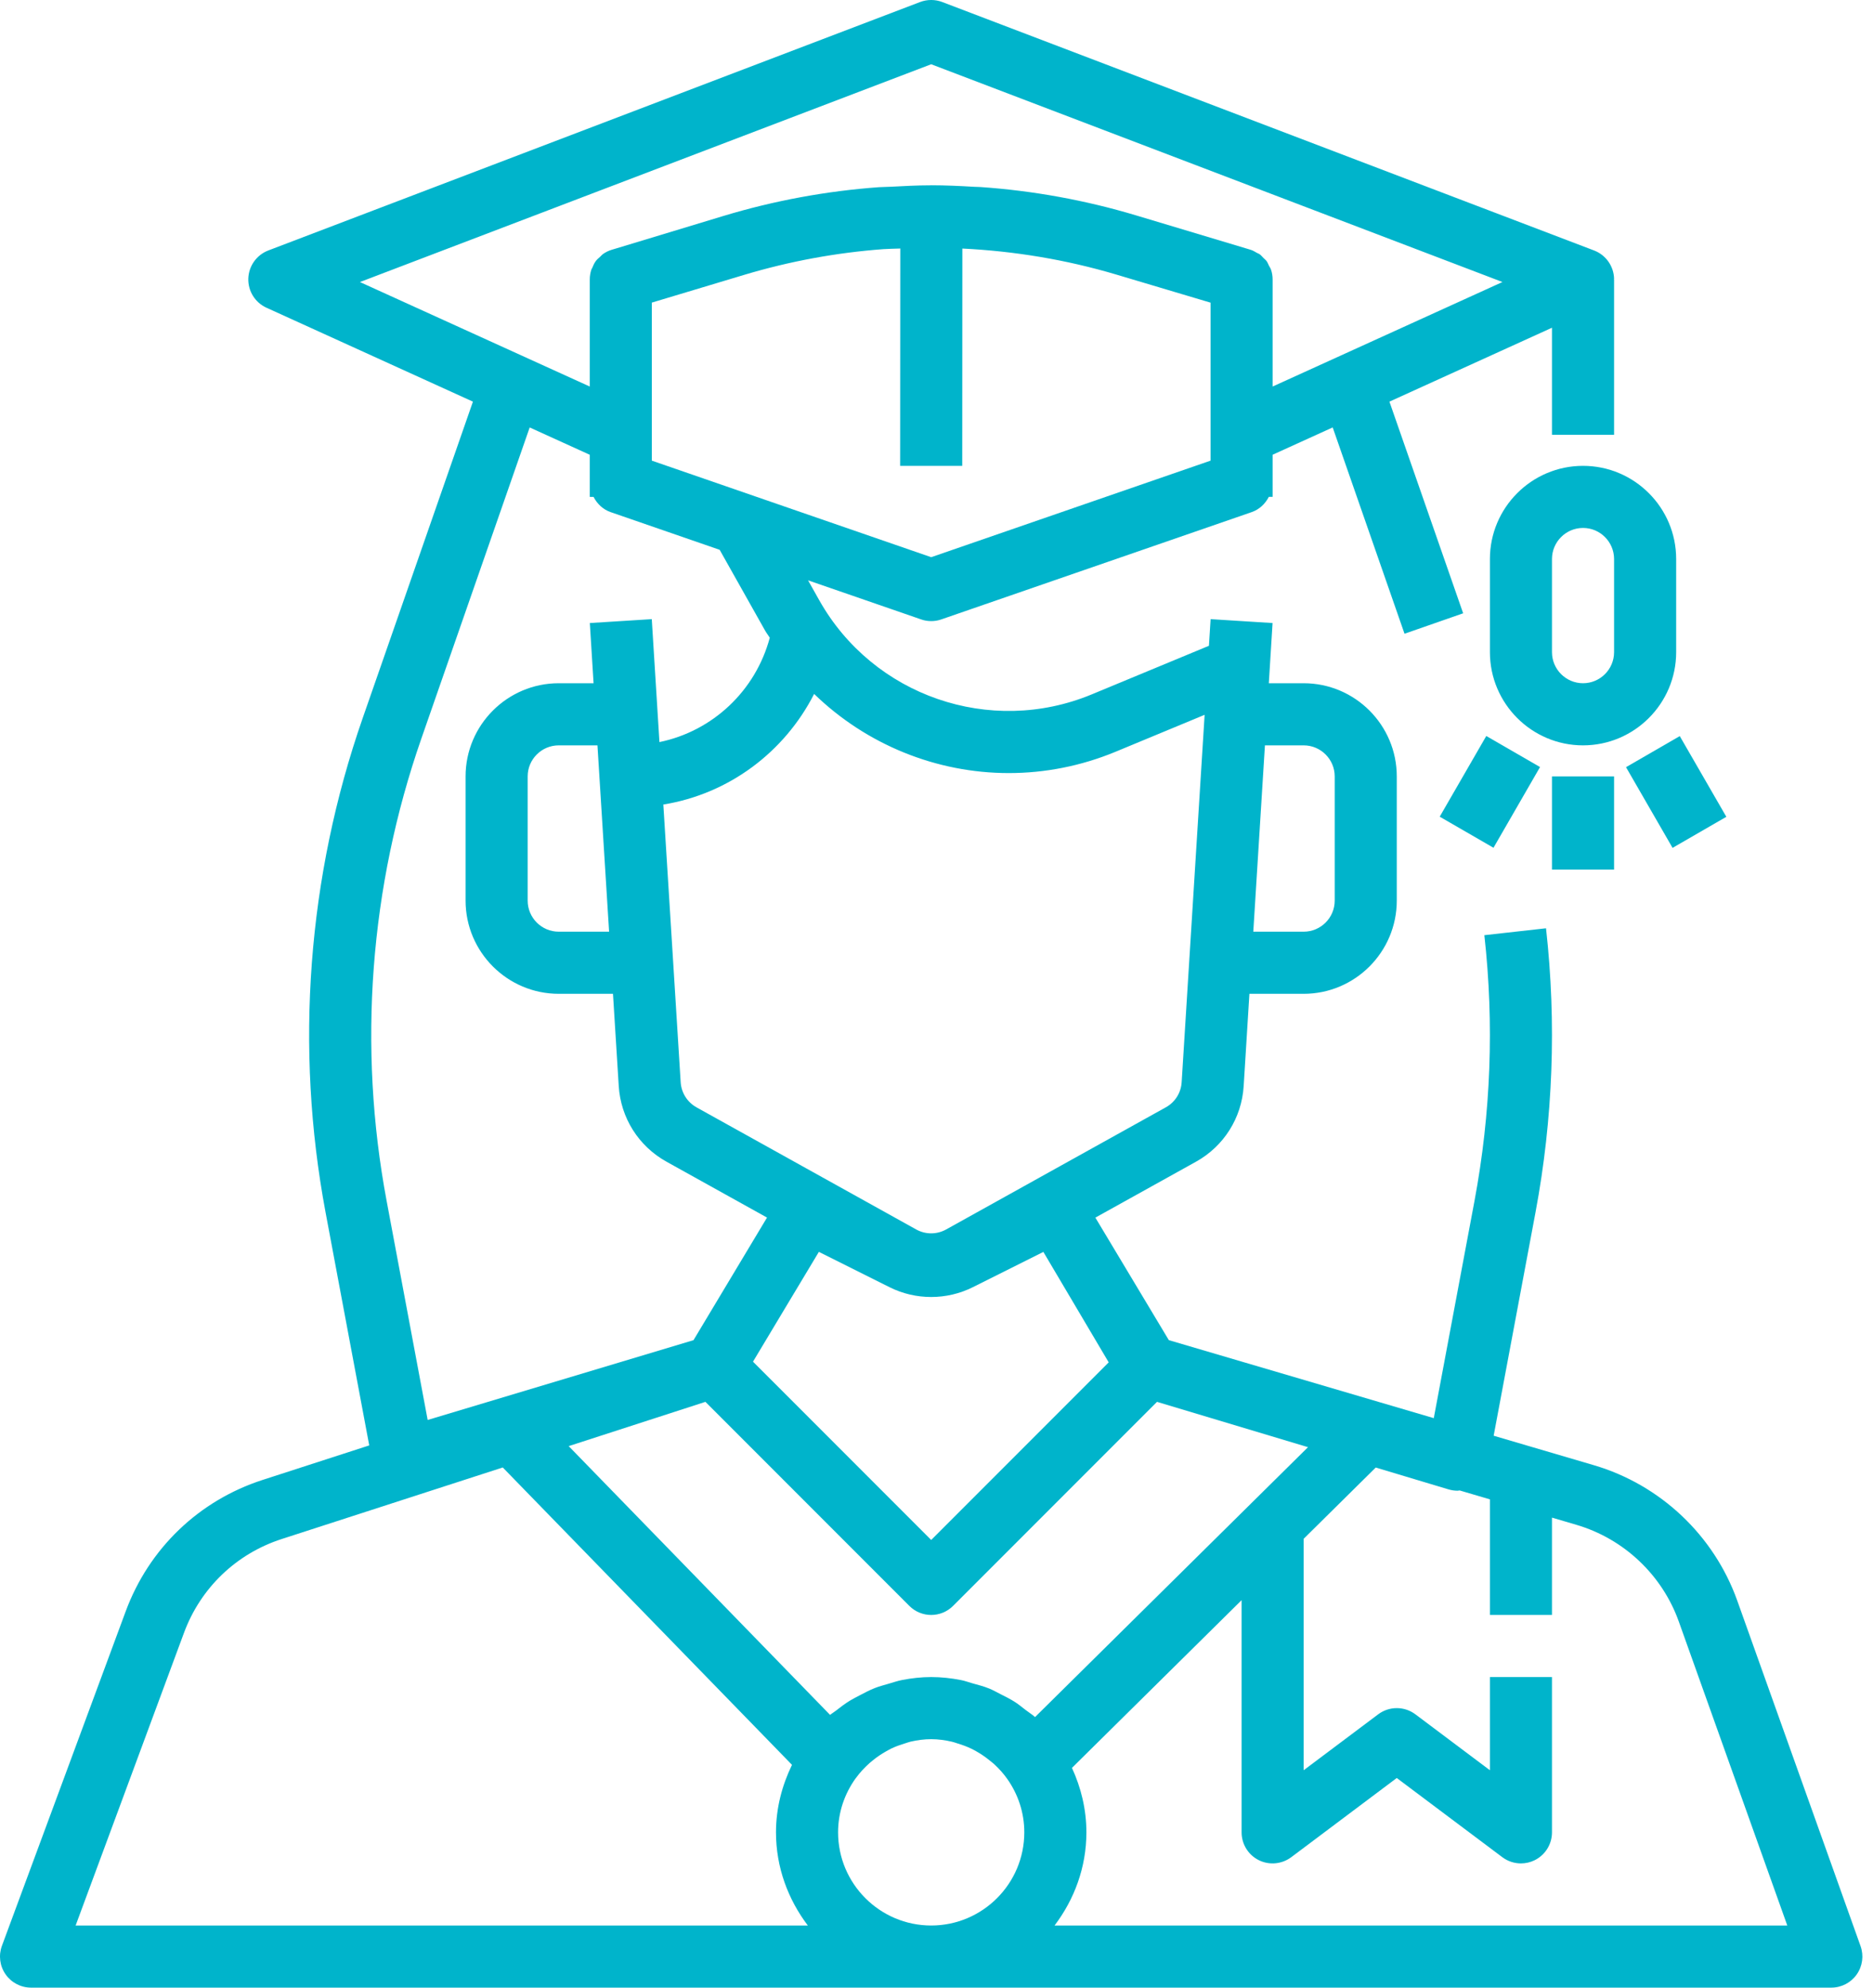 <svg width="66" height="70" viewBox="0 0 66 70" fill="none" xmlns="http://www.w3.org/2000/svg">
<path d="M65.562 68.539L61.217 56.372C60.397 54.074 58.508 52.291 56.167 51.602L52.633 50.563L54.107 42.699C54.726 39.395 54.851 36.029 54.478 32.692L52.305 32.935C52.653 36.056 52.536 39.206 51.957 42.297L50.523 49.944L41.187 47.197L38.598 42.882L42.142 40.914C43.125 40.368 43.754 39.373 43.824 38.25L44.026 35H45.938C47.747 35 49.219 33.527 49.219 31.718V27.343C49.219 25.534 47.747 24.062 45.938 24.062H44.71L44.842 21.942L42.659 21.805L42.6 22.743L38.47 24.455C34.893 25.938 30.764 24.509 28.866 21.135L28.474 20.438L32.455 21.813C32.571 21.855 32.693 21.874 32.813 21.874C32.933 21.874 33.055 21.855 33.17 21.814L44.108 18.035C44.379 17.941 44.584 17.742 44.711 17.498H44.844V17.001V16.015L46.961 15.053L49.492 22.319L51.558 21.599L48.96 14.145L54.688 11.542V15.312H56.876V9.843H56.871C56.871 9.831 56.876 9.82 56.876 9.809C56.861 9.368 56.584 8.978 56.171 8.821L33.202 0.071C32.952 -0.024 32.675 -0.024 32.423 0.071L9.454 8.821C9.042 8.979 8.764 9.368 8.75 9.809C8.736 10.25 8.989 10.656 9.391 10.838L16.665 14.145L12.78 25.291C10.836 30.872 10.384 36.891 11.472 42.697L13.011 50.904L9.253 52.12C7.008 52.846 5.25 54.533 4.43 56.746L0.068 68.527C-0.056 68.862 -0.009 69.238 0.196 69.531C0.4 69.824 0.736 70 1.094 70H64.532C64.887 70 65.221 69.827 65.426 69.536C65.631 69.245 65.681 68.873 65.562 68.539ZM36.473 60.471C36.368 60.377 36.247 60.305 36.136 60.218C36.014 60.124 35.897 60.027 35.768 59.943C35.607 59.839 35.437 59.756 35.266 59.669C35.129 59.6 34.999 59.524 34.856 59.466C34.663 59.388 34.462 59.337 34.261 59.281C34.129 59.244 34.002 59.195 33.865 59.169C33.52 59.101 33.169 59.062 32.813 59.062C32.465 59.062 32.123 59.101 31.787 59.166C31.625 59.197 31.473 59.252 31.317 59.296C31.152 59.345 30.987 59.386 30.828 59.449C30.646 59.52 30.477 59.61 30.305 59.7C30.182 59.765 30.06 59.825 29.942 59.897C29.769 60.004 29.608 60.126 29.45 60.251C29.385 60.302 29.313 60.341 29.25 60.395L20.039 50.929L24.857 49.37L32.04 56.553C32.253 56.768 32.533 56.875 32.813 56.875C33.093 56.875 33.373 56.768 33.586 56.554L40.77 49.37L46.091 50.966L36.473 60.471ZM29.532 64.531C29.532 63.82 29.765 63.166 30.151 62.628C30.152 62.626 30.155 62.625 30.156 62.624C30.3 62.423 30.467 62.248 30.644 62.089C30.684 62.053 30.726 62.02 30.767 61.987C30.907 61.873 31.056 61.775 31.21 61.686C31.277 61.649 31.343 61.61 31.412 61.577C31.561 61.506 31.717 61.451 31.875 61.403C31.948 61.381 32.017 61.353 32.091 61.336C32.326 61.283 32.566 61.25 32.813 61.25C33.064 61.25 33.31 61.285 33.55 61.341C33.618 61.356 33.681 61.382 33.747 61.402C33.916 61.453 34.082 61.514 34.24 61.591C34.31 61.625 34.378 61.663 34.446 61.703C34.595 61.789 34.736 61.888 34.87 61.997C34.927 62.043 34.985 62.087 35.039 62.136C35.207 62.292 35.362 62.463 35.497 62.655C35.871 63.187 36.094 63.832 36.094 64.531C36.094 66.34 34.622 67.812 32.813 67.812C31.004 67.812 29.532 66.34 29.532 64.531ZM28.855 44.088L31.345 45.332C32.265 45.793 33.362 45.792 34.281 45.332L36.766 44.09L39.068 47.979L32.813 54.234L26.534 47.955L27.694 46.021L28.855 44.088ZM45.938 26.25C46.541 26.25 47.032 26.741 47.032 27.343V31.718C47.032 32.321 46.541 32.812 45.938 32.812H44.163L44.573 26.25H45.938ZM35.547 27.226C36.806 27.226 38.081 26.983 39.308 26.476L42.448 25.174L41.639 38.111C41.617 38.485 41.407 38.818 41.078 38.999L33.343 43.297C33.01 43.482 32.614 43.482 32.281 43.297L24.545 38.999C24.218 38.817 24.008 38.485 23.985 38.111L23.374 28.334C25.68 27.961 27.64 26.493 28.688 24.439C30.533 26.228 33.002 27.226 35.547 27.226ZM21.463 32.812H19.688C19.085 32.812 18.594 32.321 18.594 31.718V27.343C18.594 26.741 19.085 26.25 19.688 26.25H21.053L21.463 32.812ZM32.813 19.623L22.969 16.223V15.312V10.657L26.213 9.683C27.826 9.199 29.475 8.897 31.132 8.774C31.318 8.761 31.504 8.761 31.69 8.753C31.701 8.753 31.712 8.751 31.724 8.751L31.719 16.406H33.907L33.911 8.753C35.735 8.843 37.553 9.14 39.33 9.668L42.657 10.659V15.312V16.223L32.813 19.623ZM32.813 2.263L52.943 9.932L44.844 13.613V9.843C44.844 9.723 44.825 9.605 44.787 9.495C44.77 9.445 44.738 9.402 44.714 9.355C44.686 9.299 44.665 9.24 44.628 9.19C44.599 9.152 44.559 9.124 44.525 9.089C44.478 9.041 44.436 8.988 44.38 8.949C44.354 8.931 44.321 8.923 44.293 8.907C44.22 8.864 44.148 8.82 44.064 8.795L40.041 7.588C38.24 7.047 36.4 6.716 34.552 6.587C34.479 6.581 34.405 6.584 34.332 6.579C33.826 6.549 33.319 6.525 32.813 6.525C32.796 6.525 32.78 6.527 32.764 6.527C32.311 6.527 31.858 6.552 31.405 6.576C31.262 6.584 31.12 6.583 30.976 6.592C29.129 6.726 27.293 7.062 25.494 7.605L21.728 8.745L21.56 8.795C21.444 8.83 21.337 8.883 21.242 8.951C21.207 8.976 21.182 9.012 21.15 9.04C21.096 9.088 21.04 9.133 20.997 9.19C20.942 9.264 20.904 9.349 20.869 9.435C20.86 9.456 20.845 9.473 20.838 9.495C20.801 9.606 20.782 9.723 20.782 9.843V13.613L12.683 9.933L32.813 2.263ZM14.847 26.012L18.665 15.054L20.782 16.016V17.002V17.499H20.915C21.041 17.743 21.246 17.942 21.518 18.036L25.359 19.363L26.96 22.208C27.01 22.297 27.073 22.373 27.125 22.46C26.621 24.337 25.107 25.75 23.237 26.135L22.967 21.805L20.784 21.942L20.916 24.062H19.688C17.879 24.062 16.406 25.534 16.406 27.343V31.718C16.406 33.527 17.879 35 19.688 35H21.6L21.803 38.248C21.873 39.37 22.502 40.366 23.484 40.911L27.028 42.88L24.437 47.198L15.07 50.008L13.624 42.295C12.604 36.863 13.028 31.232 14.847 26.012ZM6.483 57.505C7.068 55.924 8.323 54.72 9.927 54.201L17.716 51.681L27.908 62.154C27.558 62.876 27.344 63.676 27.344 64.531C27.344 65.767 27.772 66.896 28.466 67.812H2.665L6.483 57.505ZM37.16 67.812C37.854 66.896 38.282 65.767 38.282 64.531C38.282 63.72 38.092 62.955 37.773 62.261L43.751 56.354V64.531C43.751 64.946 43.984 65.324 44.355 65.51C44.726 65.695 45.168 65.654 45.501 65.406L49.219 62.617L52.938 65.406C53.132 65.551 53.362 65.625 53.594 65.625C53.761 65.625 53.929 65.587 54.083 65.51C54.454 65.324 54.688 64.946 54.688 64.531V59.062H52.501V62.344L49.876 60.375C49.487 60.083 48.951 60.083 48.563 60.375L45.938 62.344V54.193L48.478 51.683L51.047 52.454C51.151 52.484 51.257 52.5 51.362 52.5C51.386 52.5 51.41 52.491 51.434 52.49L52.501 52.804V56.875H54.688V53.447L55.55 53.701C57.222 54.193 58.571 55.466 59.157 57.108L62.98 67.812H37.16Z" fill="#00B4CB"/>
<path d="M52.501 19.687V22.968C52.501 24.777 53.973 26.25 55.782 26.25C57.591 26.25 59.064 24.777 59.064 22.968V19.687C59.064 17.878 57.591 16.406 55.782 16.406C53.973 16.406 52.501 17.878 52.501 19.687ZM56.876 19.687V22.968C56.876 23.571 56.385 24.062 55.782 24.062C55.18 24.062 54.688 23.571 54.688 22.968V19.687C54.688 19.084 55.18 18.593 55.782 18.593C56.385 18.593 56.876 19.084 56.876 19.687Z" fill="#00B4CB"/>
<path d="M56.876 27.343H54.688V30.625H56.876V27.343Z" fill="#00B4CB"/>
<path d="M59.191 25.924L57.297 27.018L58.937 29.86L60.832 28.766L59.191 25.924Z" fill="#00B4CB"/>
<path d="M52.373 25.92L50.732 28.762L52.627 29.856L54.267 27.014L52.373 25.92Z" fill="#00B4CB"/>
</svg>
